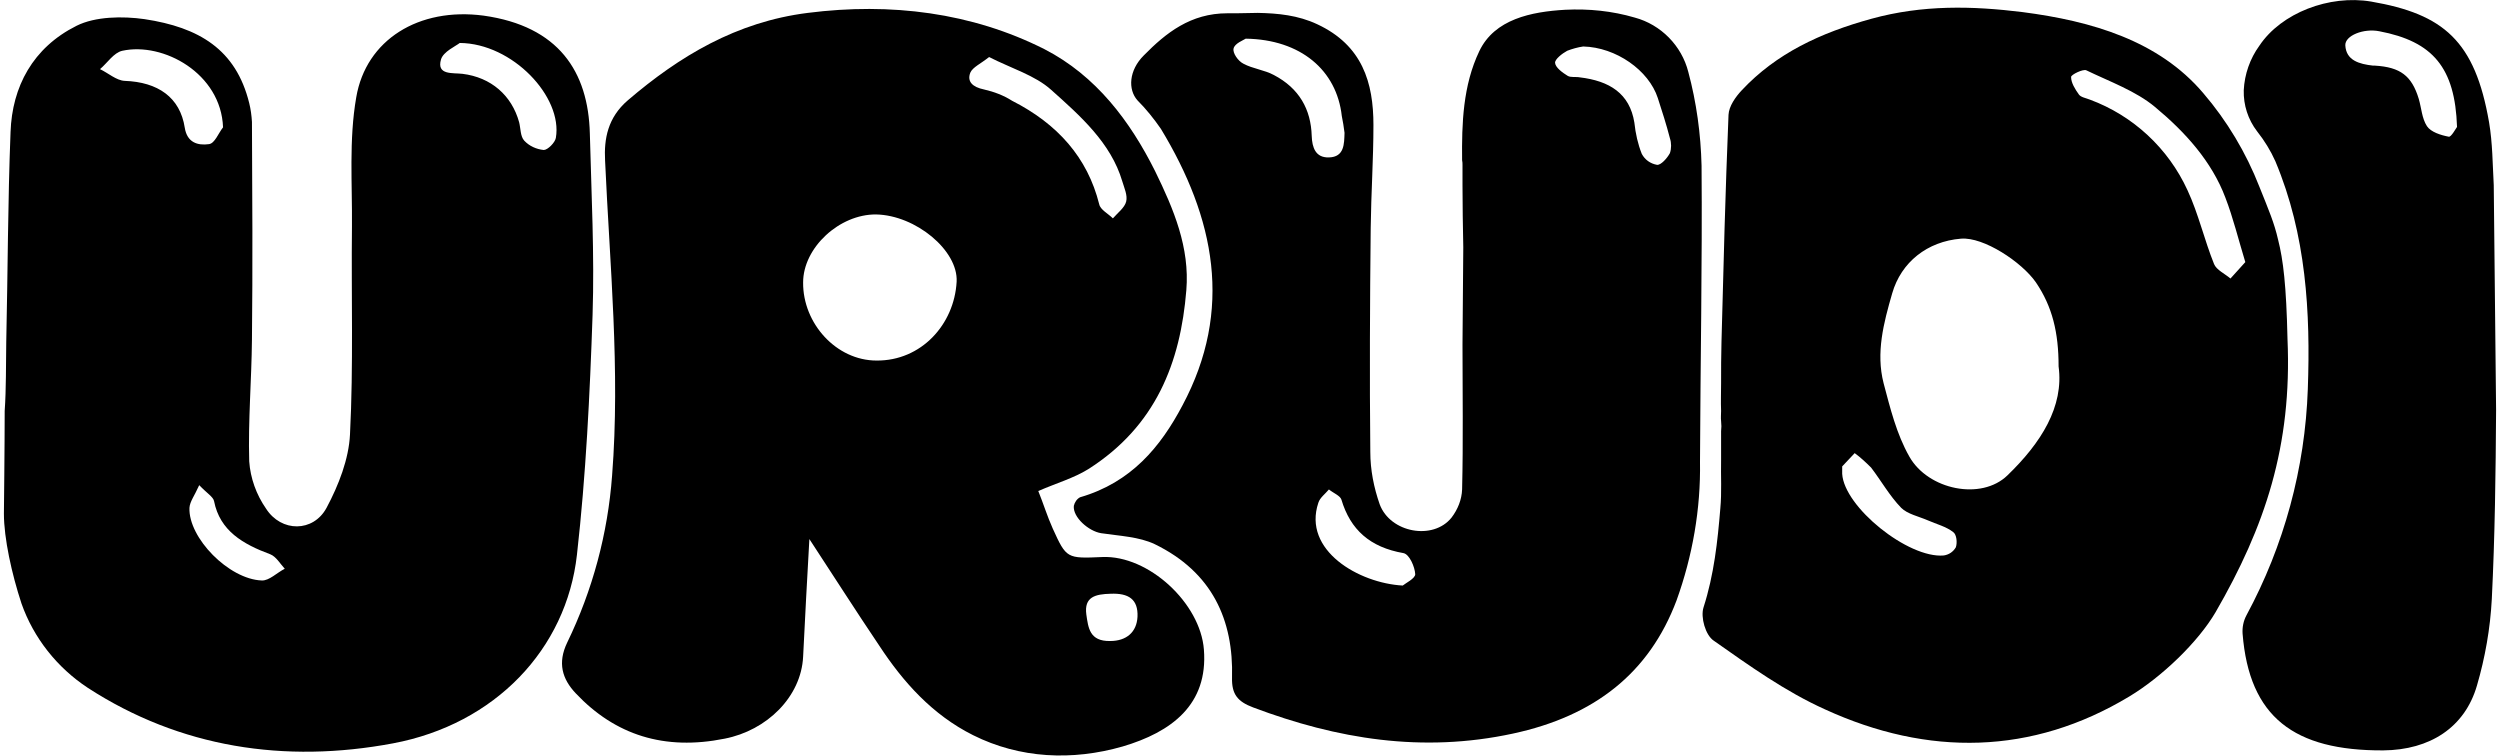 <?xml version="1.0" encoding="utf-8"?>
<!-- Generator: Adobe Illustrator 24.0.0, SVG Export Plug-In . SVG Version: 6.00 Build 0)  -->
<svg version="1.1" id="logo" xmlns="http://www.w3.org/2000/svg" xmlns:xlink="http://www.w3.org/1999/xlink" x="0px" y="0px"
	 viewBox="0 0 640 193.5" style="enable-background:new 0 0 640 193.5;" xml:space="preserve">
<title>logo</title>
<path d="M1.2,105.2c0.4-5.8,0.3-11.8,0.4-17.6C2,69.6,2,51.7,2.7,33.8C3.1,22.2,8.4,12.2,19.6,6.6C24.4,4.2,31.4,4.1,37,4.9
	C50.9,7,60.4,12.6,63.8,26.4c0.4,1.6,0.6,3.2,0.7,4.8c0.1,18.6,0.2,37.1,0,55.7c-0.1,10.4-1,20.8-0.7,31.2c0.3,4.3,1.8,8.5,4.3,12.1
	c3.9,6.1,12.1,6.1,15.5-0.2c3.1-5.8,5.7-12.5,6-18.8c0.9-17.7,0.3-35.5,0.5-53.2c0.1-11-0.8-22.2,1.1-33.1
	c2.5-14.7,16-23.1,32.6-20.9C143,6.7,150.6,18.3,151,34.2c0.4,15.5,1.2,31,0.7,46.4c-0.7,20.5-1.7,41-4,61.4
	c-2.7,24.2-21,43.4-47.1,48.3c-27.7,5.2-54.5,1.1-78.1-14.2c-7.9-5.2-13.9-12.8-17-21.6C3,146.9,1,137.8,1,131.5
	C1,131.5,1.2,114,1.2,105.2z M57.1,32.6C56.6,18.8,41.8,10.7,31.3,13c-2.2,0.5-3.8,3.1-5.7,4.7c2.1,1,4.2,2.9,6.3,3
	c8.5,0.3,14.2,4.2,15.4,12c0.6,3.8,3.3,4.6,6.2,4.2C55,36.7,55.9,34.1,57.1,32.6z M117.7,11c-1,0.8-4.2,2.2-4.8,4.2
	c-1.2,4.1,3,3.4,5.5,3.7c7.3,0.9,12.6,5.5,14.5,12.4c0.4,1.6,0.3,3.6,1.3,4.7c1.3,1.4,3.1,2.2,5,2.4c1,0,2.9-1.9,3.1-3.1
	C144.1,24.8,131.2,11.1,117.7,11z M51,124.2c-1.2,2.7-2.4,4.2-2.5,5.8c-0.3,7.7,10.1,18.3,18.5,18.6c1.9,0.1,3.9-2,5.9-3
	c-1.2-1.3-2.2-3.1-3.7-3.7c-7-2.6-12.9-6-14.4-13.6C54.6,127.2,53,126.3,51,124.2z"/>
<path d="M374.6,63.3c-0.1-5.3-0.2-10.7-0.2-15.9c0-1.7,0-3.2,0-4.8c0-0.1,0-0.2,0-0.3c0-0.4,0-0.9-0.1-1.3
	c-0.1-9.4,0.2-19.1,4.4-27.9c3.9-8.2,13.3-10.1,22-10.6c6-0.3,12,0.3,17.8,2c6.7,1.8,12,7.2,13.7,13.9c2.1,7.8,3.2,15.9,3.4,24
	c0.2,25.3-0.3,50.5-0.4,75.8c0.2,12.1-1.9,24.1-6,35.5c-7,18.6-21,29.6-41.9,34.1c-23.2,5-45,1.4-66.5-6.7c-4-1.5-5.5-3.4-5.4-7.6
	c0.4-14.7-5-27-19.8-34.2c-4-1.9-9-2.1-13.7-2.8c-3.2-0.5-7.3-4.1-7-7c0.2-0.9,0.8-1.8,1.6-2.2c13.1-3.8,20.6-12.9,26.2-23.5
	c13.1-24.5,8.3-48-5.5-70.8c-1.8-2.6-3.8-5.1-6-7.3c-2.5-2.8-2.2-7.7,1.6-11.5c5.7-5.8,12-10.8,21.4-10.8h0.8c0.1,0,1.1,0,1.5,0
	c1.9,0,3.7-0.1,5.5-0.1c5.2,0.1,10.3,0.6,15.2,2.9c11.6,5.4,14.4,15,14.4,25.8c0,8.8-0.6,17.6-0.7,26.4c-0.2,19.1-0.3,38.2-0.1,57.3
	c0,4.6,0.9,9.1,2.4,13.4c2.7,7.3,13.7,9.3,18.4,3.4c1.6-2.1,2.6-4.6,2.7-7.2c0.3-12.4,0.1-24.8,0.1-37.1 M318.9,9.9
	c-0.6,0.4-2.8,1.2-3.1,2.5c-0.3,1.1,1.1,3.2,2.5,3.9c2.4,1.3,5.4,1.6,7.8,2.9c6.5,3.4,9.5,8.8,9.7,15.6c0.1,3,1,5.6,4.4,5.5
	c4-0.1,3.9-3.5,4-6.3c-0.2-1.5-0.4-2.9-0.7-4.3C342.2,18,333,10.1,318.9,9.9z M405.3,11.9c-1.4,0.2-2.8,0.6-4.1,1.1
	c-1.3,0.7-3.2,2.2-3.1,3.1c0.1,1.2,1.9,2.5,3.2,3.3c0.8,0.5,2.1,0.2,3.1,0.4c7.6,0.9,12.8,4.1,14,11.6c0.3,2.8,0.9,5.5,1.9,8
	c0.8,1.5,2.2,2.5,3.9,2.8c1,0.1,2.6-1.7,3.3-3c0.4-1.2,0.4-2.6,0-3.8c-0.9-3.5-2-6.9-3.1-10.3C422.1,18,413.7,12.1,405.3,11.9
	L405.3,11.9z M359.1,149.9c0.7-0.6,3.2-1.8,3.2-2.9c-0.1-1.9-1.5-5.1-3-5.4c-8.6-1.5-13.6-6-15.9-13.7c-0.3-1-2.1-1.7-3.2-2.6
	c-0.9,1.1-2.3,2.1-2.7,3.4C333.4,140.9,347.9,149.3,359.1,149.9z"/>
<path d="M639,105c-0.1,16.1-0.3,32.3-1.1,48.4c-0.4,7.5-1.7,14.9-3.8,22.1c-3.1,10.7-12,16.5-24,16.6c-22.8,0.1-34.3-8.5-36-29.9
	c-0.1-1.6,0.2-3.2,1-4.7c9.6-17.8,15-37.6,15.7-57.9c0.7-19.6-0.4-39.5-8.3-58.3c-1.2-2.7-2.8-5.3-4.7-7.7c-2.3-3-3.5-6.7-3.4-10.5
	c0.2-4.1,1.6-8.1,4-11.4C584,3.3,596.3-1.4,607,0.4c18.6,3.2,26.6,10.1,30.2,30.9c0.9,5.3,0.9,10.7,1.2,16.1 M629,32.5
	c-0.5-15.2-6.2-21.9-19.9-24.5c-4-0.8-8.8,1.1-8.7,3.6c0.2,3.9,3.6,4.8,7.1,5.2c0.2,0,0.4,0,0.5,0c6.5,0.4,9.4,2.6,11.2,8.5
	c0.7,2.4,0.8,5,2.1,7c1,1.5,3.5,2.3,5.6,2.7C627.5,35.1,628.7,32.9,629,32.5z"/>
<path d="M308.2,166.3c-0.9-11.9-14.2-24.2-26-23.7c-9.1,0.4-9.2,0.4-12.7-7.3c-1.4-3.1-2.4-6.4-3.7-9.6c4.6-2,9.1-3.3,12.8-5.6
	c17.3-11,23.6-27.3,25.1-45.8c0.9-10.9-3.2-20.7-8-30.5c-6.4-12.8-15.1-24.4-28.3-31.2c-18.6-9.4-39.4-12-60.6-9.3
	c-18.3,2.3-32.9,11.1-46.1,22.4c-5.1,4.4-6.1,9.8-5.8,15.4c1.2,26.8,3.9,53.6,1.8,80.6c-1.1,14.9-5,29.4-11.5,42.8
	c-2.5,5.2-1.3,9.3,2.2,13c10.1,10.7,22.7,14.7,38.1,11.6c10.8-2.1,19.6-10.7,20.1-21c0.5-9.9,1-19.8,1.6-30.1
	c6.1,9.3,11.9,18.4,17.9,27.3c6.1,9.3,13.6,17.7,24,22.9c12,6,25.4,6.6,38.3,2.9C299.9,187.4,309.3,180.4,308.2,166.3z M244.9,72.1
	c-0.6,11-9.1,20.3-20.5,20.2c-10.3,0-18.9-9.5-18.8-20c0-8.9,9.3-17.5,18.7-17.4C234.4,55.1,245.3,64.1,244.9,72.1L244.9,72.1z
	 M251.9,22.9c-2.9-0.6-4.4-2-3.5-4.3c0.6-1.4,2.7-2.3,4.8-4c5.7,2.9,11.8,4.7,15.9,8.4c7.5,6.7,15.3,13.6,18.2,23.4
	c0.5,1.7,1.4,3.6,1,5.2s-2.2,2.9-3.4,4.3c-1.2-1.2-3.2-2.2-3.5-3.6c-3-12-10.7-20.6-22.3-26.5C256.9,24.4,254.5,23.5,251.9,22.9z
	 M291.2,157.9c-0.2,3.9-2.8,6.2-7,6.2c-5.3,0.1-5.6-3.4-6.1-6.8c-0.6-4.5,2.3-5.2,6.2-5.3C288.9,151.8,291.4,153.4,291.2,157.9
	L291.2,157.9z"/>
<path d="M578.4,47.8c-3.4-8.7-8.3-16.9-14.4-24c-11.4-13.4-28.5-18.4-46.2-20.7c-12.9-1.6-25.6-1.9-38.7,1.7s-24.4,8.9-33.2,18.3
	c-1.6,1.7-3.3,4.1-3.4,6.3c-0.8,19.4-1.3,38.8-1.8,58.1c-0.1,3.6-0.1,7-0.1,10.6c0,2.3-0.1,4.8,0,7.1c0,0.6-0.1,1.9,0,2.6
	c0.1,0.9,0.1,1.7,0,2.6c0,2.4,0,4.8,0,7.2c-0.1,4.3,0.2,8.3-0.2,12.6c-0.7,8.4-1.6,16.9-4.3,25.3c-0.8,2.5,0.5,7.1,2.6,8.5
	c9.1,6.4,18.3,13,28.5,17.6c26.4,12.1,53,11.7,77.9-3.3c8.3-5,17.6-13.9,22.1-21.6c12.6-21.8,19.6-42.5,18.4-69.9
	c-0.3-13.7-1.1-20.3-2.4-25.4C582.2,57,580.8,53.8,578.4,47.8z M513.9,121.7c-6.7,6.5-20.3,3.7-25.1-4.8c-3.3-5.8-4.9-12.4-6.6-18.8
	c-2-7.8,0-15.4,2.2-23c2.3-8,9-13.3,17.6-14c5.8-0.5,15.6,6,19.2,11.2c4.2,6.2,5.8,12.8,5.8,21.5
	C528.4,104.1,522.5,113.4,513.9,121.7z M571,71.3c-1.4-1.2-3.6-2.2-4.2-3.7c-2.5-6.2-4-12.9-6.8-18.9c-4.9-10.7-13.9-19.1-25-23.2
	c-1-0.4-2.3-0.6-2.8-1.3c-1-1.4-2-3-2-4.5c0-0.6,3.1-2.1,3.9-1.7c6,2.9,12.7,5.3,17.6,9.4c7.7,6.4,14.5,13.9,18,23.2
	c2,5.2,3.3,10.6,5.1,16.5L571,71.3z M474.8,116c1.5,1.1,2.9,2.4,4.2,3.7c2.6,3.4,4.7,7.2,7.7,10.3c1.6,1.6,4.5,2.2,6.8,3.2
	s4.7,1.6,6.5,3c0.9,0.6,1.1,2.7,0.7,3.9c-0.7,1.2-1.8,1.9-3.1,2.1c-9.1,0.8-25.5-12.4-26-20.9c0-0.2,0-0.3,0-1.9L474.8,116z"/>
</svg>

